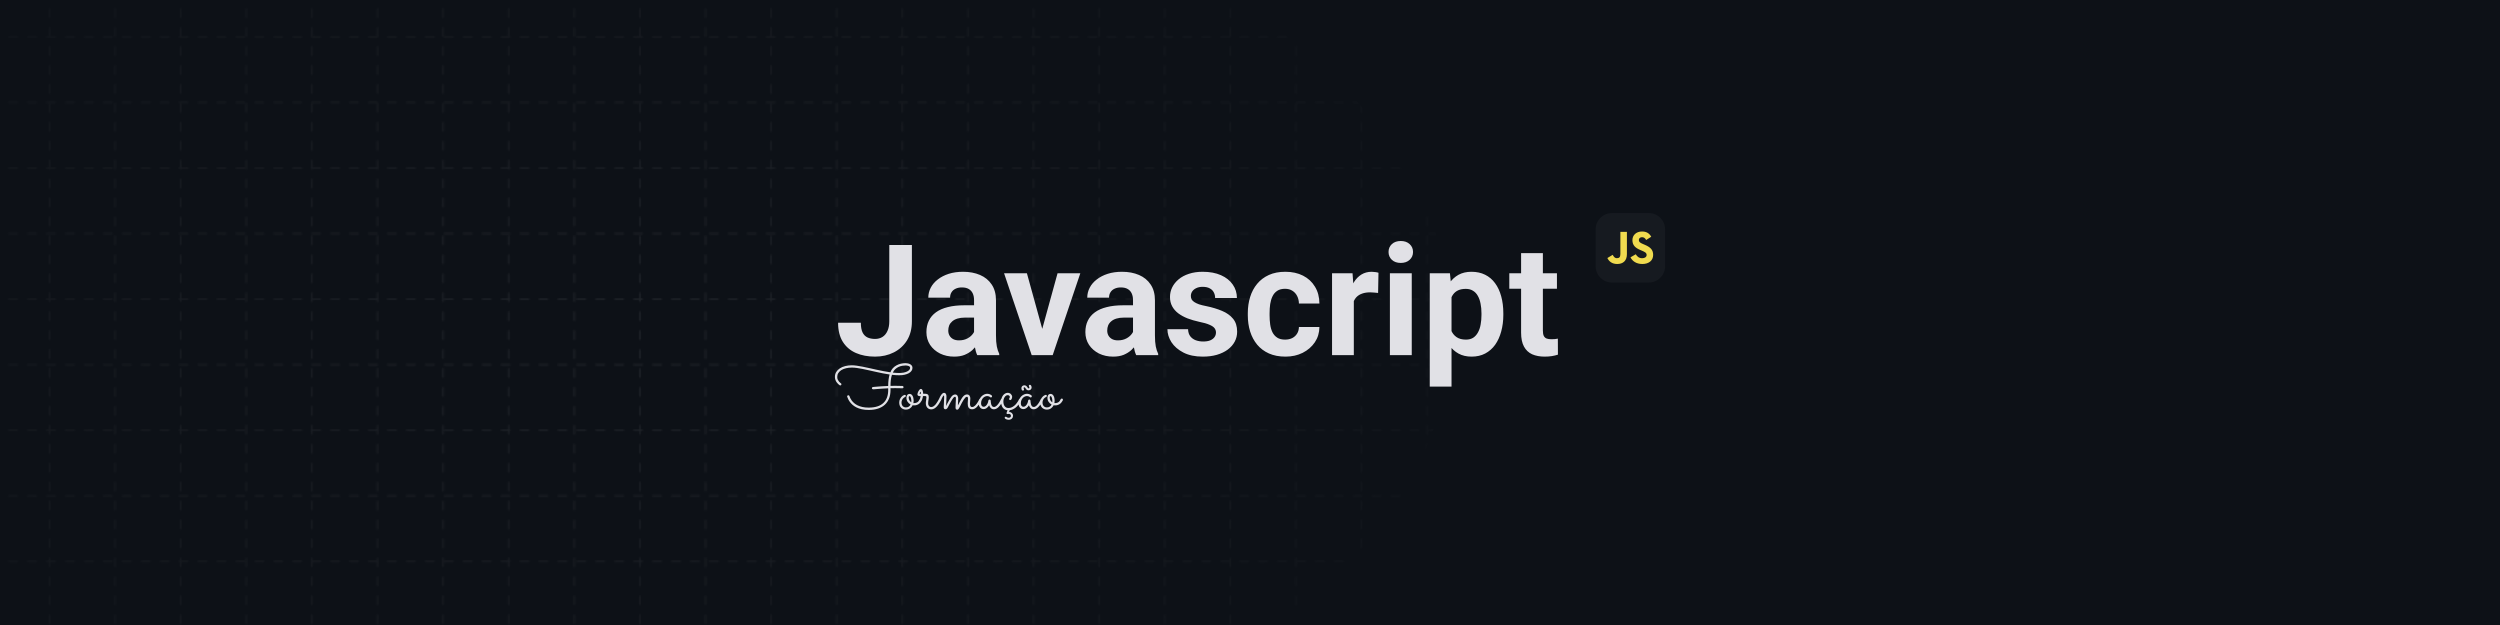 <svg width="1584" height="396" viewBox="0 0 1584 396" fill="none" xmlns="http://www.w3.org/2000/svg">
<g clip-path="url(#clip0_1914_438)">
<path d="M1584 0H0V396H1584V0Z" fill="#0D1117"/>
<mask id="mask0_1914_438" style="mask-type:alpha" maskUnits="userSpaceOnUse" x="-163" y="-130" width="1208" height="682">
<g opacity="0.1" clip-path="url(#clip1_1914_438)">
<path d="M1028.88 551.353V-129.911" stroke="#727272" stroke-dasharray="6 6"/>
<path d="M987.322 551.353V-129.911" stroke="#727272" stroke-dasharray="6 6"/>
<path d="M945.762 551.353V-129.911" stroke="#727272" stroke-dasharray="6 6"/>
<path d="M904.203 551.353V-129.911" stroke="#727272" stroke-dasharray="6 6"/>
<path d="M862.644 551.353V-129.911" stroke="#727272" stroke-dasharray="6 6"/>
<path d="M821.075 551.353V-129.911" stroke="#727272" stroke-dasharray="6 6"/>
<path d="M779.516 551.353V-129.911" stroke="#727272" stroke-dasharray="6 6"/>
<path d="M737.956 551.353V-129.911" stroke="#727272" stroke-dasharray="6 6"/>
<path d="M696.396 551.353V-129.911" stroke="#727272" stroke-dasharray="6 6"/>
<path d="M654.833 551.353V-129.911" stroke="#727272" stroke-dasharray="6 6"/>
<path d="M613.273 551.353V-129.911" stroke="#727272" stroke-dasharray="6 6"/>
<path d="M571.713 551.353V-129.911" stroke="#727272" stroke-dasharray="6 6"/>
<path d="M530.149 551.353V-129.911" stroke="#727272" stroke-dasharray="6 6"/>
<path d="M488.583 551.353V-129.911" stroke="#727272" stroke-dasharray="6 6"/>
<path d="M447.003 551.363V-129.901" stroke="#727272" stroke-dasharray="6 6"/>
<path d="M405.442 551.363V-129.901" stroke="#727272" stroke-dasharray="6 6"/>
<path d="M363.879 551.363V-129.901" stroke="#727272" stroke-dasharray="6 6"/>
<path d="M322.319 551.363V-129.901" stroke="#727272" stroke-dasharray="6 6"/>
<path d="M280.758 551.363V-129.901" stroke="#727272" stroke-dasharray="6 6"/>
<path d="M239.195 551.363V-129.901" stroke="#727272" stroke-dasharray="6 6"/>
<path d="M197.635 551.363V-129.901" stroke="#727272" stroke-dasharray="6 6"/>
<path d="M156.069 551.363L156.07 -129.901" stroke="#727272" stroke-dasharray="6 6"/>
<path d="M114.512 551.363V-129.901" stroke="#727272" stroke-dasharray="6 6"/>
<path d="M72.955 551.363V-129.901" stroke="#727272" stroke-dasharray="6 6"/>
<path d="M31.386 551.363L31.387 -129.901" stroke="#727272" stroke-dasharray="6 6"/>
<path d="M-162.675 355.678H1141.52" stroke="#727272" stroke-dasharray="6 6"/>
<path d="M-162.675 314.138H1141.52" stroke="#727272" stroke-dasharray="6 6"/>
<path d="M-162.675 272.595L1141.52 272.596" stroke="#727272" stroke-dasharray="6 6"/>
<path d="M-162.675 231.055H1141.52" stroke="#727272" stroke-dasharray="6 6"/>
<path d="M-162.675 189.516H1141.52" stroke="#727272" stroke-dasharray="6 6"/>
<path d="M-162.675 147.975L1141.52 147.976" stroke="#727272" stroke-dasharray="6 6"/>
<path d="M-162.675 106.434H1141.52" stroke="#727272" stroke-dasharray="6 6"/>
<path d="M-162.675 64.895H1141.52" stroke="#727272" stroke-dasharray="6 6"/>
<path d="M-162.675 23.354L1141.52 23.354" stroke="#727272" stroke-dasharray="6 6"/>
</g>
</mask>
<g mask="url(#mask0_1914_438)">
<ellipse cx="398.379" cy="207.923" rx="521.194" ry="308.698" fill="url(#paint0_radial_1914_438)"/>
</g>
<path d="M563.45 203.583V155.238H577.776V203.583C577.776 208.246 576.754 212.255 574.71 215.609C572.665 218.931 569.87 221.486 566.325 223.275C562.811 225.064 558.85 225.958 554.442 225.958C549.874 225.958 545.834 225.192 542.32 223.658C538.806 222.125 536.043 219.777 534.031 216.615C532.019 213.421 531.012 209.38 531.012 204.493H545.434C545.434 207.048 545.786 209.077 546.488 210.578C547.223 212.079 548.261 213.149 549.603 213.788C550.944 214.427 552.558 214.746 554.442 214.746C556.263 214.746 557.844 214.315 559.186 213.453C560.527 212.59 561.565 211.329 562.3 209.668C563.067 208.007 563.45 205.978 563.45 203.583ZM617.161 213.309V190.215C617.161 188.554 616.889 187.132 616.346 185.95C615.803 184.737 614.957 183.794 613.807 183.124C612.689 182.453 611.236 182.117 609.447 182.117C607.914 182.117 606.588 182.389 605.47 182.932C604.352 183.443 603.49 184.194 602.883 185.184C602.276 186.142 601.972 187.276 601.972 188.586H588.173C588.173 186.382 588.684 184.289 589.707 182.309C590.729 180.329 592.214 178.588 594.162 177.086C596.111 175.553 598.427 174.355 601.11 173.493C603.825 172.63 606.86 172.199 610.214 172.199C614.238 172.199 617.816 172.87 620.946 174.212C624.077 175.553 626.536 177.566 628.325 180.249C630.146 182.932 631.056 186.286 631.056 190.311V212.495C631.056 215.337 631.232 217.669 631.583 219.49C631.934 221.279 632.445 222.844 633.116 224.185V225H619.173C618.503 223.595 617.991 221.838 617.64 219.73C617.321 217.589 617.161 215.449 617.161 213.309ZM618.982 193.425L619.078 201.235H611.363C609.543 201.235 607.962 201.442 606.62 201.858C605.278 202.273 604.176 202.864 603.314 203.631C602.452 204.365 601.813 205.228 601.397 206.218C601.014 207.208 600.822 208.294 600.822 209.476C600.822 210.658 601.094 211.728 601.637 212.686C602.18 213.613 602.963 214.347 603.985 214.89C605.007 215.401 606.205 215.657 607.578 215.657C609.655 215.657 611.459 215.242 612.993 214.411C614.526 213.581 615.708 212.558 616.538 211.345C617.401 210.131 617.848 208.981 617.88 207.895L621.521 213.74C621.01 215.05 620.307 216.407 619.413 217.813C618.55 219.218 617.448 220.544 616.107 221.79C614.765 223.004 613.152 224.01 611.268 224.808C609.383 225.575 607.147 225.958 604.56 225.958C601.27 225.958 598.283 225.303 595.6 223.994C592.949 222.652 590.84 220.816 589.275 218.484C587.742 216.12 586.975 213.437 586.975 210.434C586.975 207.719 587.487 205.308 588.509 203.199C589.531 201.091 591.032 199.318 593.013 197.881C595.025 196.412 597.532 195.31 600.535 194.575C603.538 193.808 607.019 193.425 610.98 193.425H618.982ZM658.558 214.938L670.058 173.158H684.48L666.991 225H658.271L658.558 214.938ZM650.653 173.158L662.2 214.986L662.439 225H653.671L636.183 173.158H650.653ZM717.875 213.309V190.215C717.875 188.554 717.604 187.132 717.061 185.95C716.518 184.737 715.671 183.794 714.521 183.124C713.403 182.453 711.95 182.117 710.161 182.117C708.628 182.117 707.302 182.389 706.184 182.932C705.066 183.443 704.204 184.194 703.597 185.184C702.99 186.142 702.687 187.276 702.687 188.586H688.888C688.888 186.382 689.399 184.289 690.421 182.309C691.443 180.329 692.928 178.588 694.877 177.086C696.825 175.553 699.141 174.355 701.824 173.493C704.539 172.63 707.574 172.199 710.928 172.199C714.953 172.199 718.53 172.87 721.661 174.212C724.791 175.553 727.25 177.566 729.039 180.249C730.86 182.932 731.77 186.286 731.77 190.311V212.495C731.77 215.337 731.946 217.669 732.297 219.49C732.649 221.279 733.16 222.844 733.831 224.185V225H719.888C719.217 223.595 718.706 221.838 718.354 219.73C718.035 217.589 717.875 215.449 717.875 213.309ZM719.696 193.425L719.792 201.235H712.078C710.257 201.235 708.676 201.442 707.334 201.858C705.993 202.273 704.891 202.864 704.028 203.631C703.166 204.365 702.527 205.228 702.112 206.218C701.728 207.208 701.537 208.294 701.537 209.476C701.537 210.658 701.808 211.728 702.351 212.686C702.894 213.613 703.677 214.347 704.699 214.89C705.721 215.401 706.919 215.657 708.293 215.657C710.369 215.657 712.174 215.242 713.707 214.411C715.24 213.581 716.422 212.558 717.252 211.345C718.115 210.131 718.562 208.981 718.594 207.895L722.235 213.74C721.724 215.05 721.022 216.407 720.127 217.813C719.265 219.218 718.163 220.544 716.821 221.79C715.48 223.004 713.867 224.01 711.982 224.808C710.097 225.575 707.861 225.958 705.274 225.958C701.984 225.958 698.997 225.303 696.314 223.994C693.663 222.652 691.555 220.816 689.99 218.484C688.456 216.12 687.69 213.437 687.69 210.434C687.69 207.719 688.201 205.308 689.223 203.199C690.245 201.091 691.746 199.318 693.727 197.881C695.739 196.412 698.247 195.31 701.249 194.575C704.252 193.808 707.734 193.425 711.694 193.425H719.696ZM770.437 210.674C770.437 209.684 770.149 208.789 769.574 207.991C768.999 207.192 767.929 206.457 766.364 205.787C764.831 205.084 762.611 204.445 759.704 203.87C757.085 203.295 754.641 202.576 752.373 201.714C750.137 200.82 748.189 199.75 746.528 198.504C744.899 197.258 743.621 195.789 742.695 194.096C741.768 192.371 741.305 190.406 741.305 188.202C741.305 186.03 741.768 183.986 742.695 182.069C743.653 180.153 745.01 178.46 746.767 176.991C748.556 175.489 750.728 174.323 753.283 173.493C755.871 172.63 758.778 172.199 762.004 172.199C766.508 172.199 770.373 172.918 773.599 174.355C776.857 175.793 779.348 177.773 781.073 180.297C782.83 182.788 783.709 185.631 783.709 188.825H769.909C769.909 187.484 769.622 186.286 769.047 185.232C768.504 184.146 767.642 183.299 766.46 182.692C765.31 182.053 763.808 181.734 761.956 181.734C760.423 181.734 759.097 182.006 757.979 182.549C756.861 183.06 755.999 183.762 755.392 184.657C754.817 185.519 754.529 186.477 754.529 187.532C754.529 188.33 754.689 189.049 755.008 189.688C755.36 190.295 755.919 190.854 756.685 191.365C757.452 191.876 758.442 192.355 759.656 192.802C760.902 193.217 762.435 193.601 764.256 193.952C767.993 194.719 771.331 195.725 774.27 196.971C777.208 198.184 779.54 199.845 781.265 201.954C782.99 204.03 783.852 206.761 783.852 210.147C783.852 212.447 783.341 214.555 782.319 216.471C781.297 218.388 779.828 220.065 777.911 221.502C775.995 222.908 773.695 224.01 771.012 224.808C768.36 225.575 765.374 225.958 762.052 225.958C757.228 225.958 753.14 225.096 749.786 223.371C746.464 221.646 743.94 219.458 742.215 216.807C740.522 214.124 739.676 211.377 739.676 208.566H752.756C752.82 210.45 753.299 211.968 754.194 213.117C755.12 214.267 756.286 215.098 757.692 215.609C759.129 216.12 760.678 216.376 762.339 216.376C764.128 216.376 765.613 216.136 766.795 215.657C767.977 215.146 768.871 214.475 769.478 213.644C770.117 212.782 770.437 211.792 770.437 210.674ZM814.23 215.178C815.923 215.178 817.424 214.858 818.733 214.219C820.043 213.549 821.065 212.622 821.8 211.44C822.567 210.227 822.966 208.805 822.998 207.176H835.982C835.95 210.818 834.976 214.06 833.06 216.903C831.143 219.714 828.572 221.934 825.346 223.563C822.119 225.16 818.51 225.958 814.517 225.958C810.492 225.958 806.979 225.287 803.976 223.946C801.005 222.604 798.53 220.752 796.549 218.388C794.569 215.992 793.084 213.213 792.093 210.051C791.103 206.857 790.608 203.439 790.608 199.797V198.408C790.608 194.735 791.103 191.317 792.093 188.154C793.084 184.96 794.569 182.181 796.549 179.817C798.53 177.422 801.005 175.553 803.976 174.212C806.947 172.87 810.428 172.199 814.421 172.199C818.67 172.199 822.391 173.014 825.585 174.643C828.811 176.272 831.335 178.604 833.155 181.638C835.008 184.641 835.95 188.202 835.982 192.323H822.998C822.966 190.598 822.598 189.033 821.896 187.627C821.225 186.222 820.235 185.104 818.925 184.273C817.647 183.411 816.066 182.98 814.182 182.98C812.169 182.98 810.524 183.411 809.247 184.273C807.969 185.104 806.979 186.254 806.276 187.723C805.573 189.161 805.078 190.806 804.791 192.658C804.535 194.479 804.407 196.396 804.407 198.408V199.797C804.407 201.81 804.535 203.742 804.791 205.595C805.046 207.448 805.525 209.093 806.228 210.53C806.963 211.968 807.969 213.101 809.247 213.932C810.524 214.762 812.185 215.178 814.23 215.178ZM857.783 184.465V225H843.984V173.158H856.968L857.783 184.465ZM873.403 172.822L873.163 185.615C872.492 185.519 871.678 185.439 870.72 185.375C869.793 185.28 868.947 185.232 868.18 185.232C866.232 185.232 864.539 185.487 863.101 185.998C861.696 186.477 860.514 187.196 859.556 188.154C858.629 189.113 857.927 190.279 857.448 191.652C857 193.026 856.745 194.591 856.681 196.348L853.902 195.485C853.902 192.131 854.237 189.049 854.908 186.238C855.579 183.395 856.553 180.92 857.831 178.811C859.141 176.703 860.738 175.074 862.622 173.924C864.507 172.774 866.663 172.199 869.091 172.199C869.857 172.199 870.64 172.263 871.438 172.391C872.237 172.487 872.892 172.63 873.403 172.822ZM894.485 173.158V225H880.638V173.158H894.485ZM879.775 159.646C879.775 157.634 880.478 155.973 881.884 154.663C883.289 153.353 885.174 152.698 887.537 152.698C889.869 152.698 891.738 153.353 893.143 154.663C894.581 155.973 895.299 157.634 895.299 159.646C895.299 161.658 894.581 163.319 893.143 164.629C891.738 165.939 889.869 166.593 887.537 166.593C885.174 166.593 883.289 165.939 881.884 164.629C880.478 163.319 879.775 161.658 879.775 159.646ZM919.687 183.124V244.932H905.888V173.158H918.681L919.687 183.124ZM952.508 198.504V199.51C952.508 203.279 952.061 206.777 951.167 210.003C950.304 213.229 949.026 216.04 947.333 218.436C945.641 220.8 943.532 222.652 941.009 223.994C938.517 225.303 935.643 225.958 932.384 225.958C929.222 225.958 926.475 225.319 924.143 224.042C921.812 222.764 919.847 220.975 918.25 218.675C916.685 216.344 915.423 213.644 914.465 210.578C913.506 207.512 912.772 204.221 912.261 200.708V198.073C912.772 194.303 913.506 190.854 914.465 187.723C915.423 184.561 916.685 181.83 918.25 179.53C919.847 177.198 921.796 175.393 924.095 174.116C926.427 172.838 929.158 172.199 932.289 172.199C935.579 172.199 938.469 172.822 940.961 174.068C943.484 175.314 945.593 177.102 947.286 179.434C949.01 181.766 950.304 184.545 951.167 187.771C952.061 190.997 952.508 194.575 952.508 198.504ZM938.661 199.51V198.504C938.661 196.3 938.469 194.271 938.086 192.419C937.735 190.534 937.16 188.889 936.361 187.484C935.595 186.078 934.572 184.992 933.295 184.226C932.049 183.427 930.532 183.028 928.743 183.028C926.858 183.028 925.245 183.331 923.904 183.938C922.594 184.545 921.524 185.423 920.694 186.573C919.863 187.723 919.24 189.097 918.825 190.694C918.41 192.291 918.154 194.096 918.058 196.108V202.768C918.218 205.132 918.665 207.256 919.4 209.141C920.135 210.993 921.268 212.463 922.802 213.549C924.335 214.635 926.347 215.178 928.839 215.178C930.66 215.178 932.193 214.778 933.439 213.98C934.684 213.149 935.69 212.015 936.457 210.578C937.256 209.141 937.815 207.48 938.134 205.595C938.485 203.71 938.661 201.682 938.661 199.51ZM986.479 173.158V182.932H956.293V173.158H986.479ZM963.768 160.365H977.567V209.38C977.567 210.881 977.759 212.031 978.142 212.83C978.557 213.629 979.164 214.188 979.963 214.507C980.761 214.794 981.767 214.938 982.981 214.938C983.844 214.938 984.61 214.906 985.281 214.842C985.984 214.746 986.575 214.651 987.054 214.555L987.102 224.713C985.92 225.096 984.642 225.399 983.269 225.623C981.895 225.846 980.378 225.958 978.717 225.958C975.682 225.958 973.031 225.463 970.763 224.473C968.527 223.451 966.802 221.822 965.589 219.586C964.375 217.35 963.768 214.411 963.768 210.77V160.365Z" fill="#E1E1E6"/>
<g clip-path="url(#clip2_1914_438)">
<path d="M1044.69 135H1021.31C1015.62 135 1011 139.617 1011 145.312V168.688C1011 174.383 1015.62 179 1021.31 179H1044.69C1050.38 179 1055 174.383 1055 168.688V145.312C1055 139.617 1050.38 135 1044.69 135Z" fill="#161A20"/>
<path d="M1018.43 163.488L1021.8 161.451C1022.45 162.602 1023.04 163.577 1024.46 163.577C1025.82 163.577 1026.67 163.045 1026.67 160.978V146.919H1030.81V161.037C1030.81 165.319 1028.3 167.269 1024.64 167.269C1021.33 167.269 1019.41 165.556 1018.43 163.488M1033.06 163.045L1036.42 161.096C1037.31 162.543 1038.46 163.607 1040.5 163.607C1042.21 163.607 1043.3 162.75 1043.3 161.569C1043.3 160.151 1042.18 159.649 1040.29 158.822L1039.26 158.379C1036.28 157.109 1034.3 155.514 1034.3 152.147C1034.3 149.046 1036.66 146.683 1040.35 146.683C1042.98 146.683 1044.87 147.598 1046.23 149.991L1043.01 152.058C1042.3 150.788 1041.53 150.286 1040.35 150.286C1039.14 150.286 1038.37 151.054 1038.37 152.058C1038.37 153.299 1039.14 153.801 1040.91 154.569L1041.95 155.012C1045.46 156.518 1047.44 158.054 1047.44 161.509C1047.44 165.231 1044.52 167.269 1040.59 167.269C1036.75 167.269 1034.27 165.438 1033.06 163.045Z" fill="#F0DB4F"/>
</g>
<path d="M573.746 230.094C574.189 230.094 574.664 230.146 575.172 230.25C575.693 230.341 576.174 230.504 576.617 230.738C577.06 230.96 577.424 231.266 577.711 231.656C577.997 232.034 578.141 232.509 578.141 233.082C578.141 233.785 577.932 234.423 577.516 234.996C577.112 235.569 576.539 236.064 575.797 236.48C575.055 236.884 574.163 237.203 573.121 237.438C572.092 237.659 570.953 237.77 569.703 237.77C568.297 237.77 566.773 237.672 565.133 237.477C564.833 238.414 564.605 239.462 564.449 240.621C564.306 241.78 564.228 243.069 564.215 244.488C564.71 244.475 565.211 244.469 565.719 244.469C566.24 244.456 566.773 244.449 567.32 244.449C568.049 244.449 568.785 244.462 569.527 244.488C570.27 244.501 571.018 244.521 571.773 244.547C571.995 244.56 572.164 244.645 572.281 244.801C572.411 244.944 572.477 245.113 572.477 245.309C572.477 245.517 572.405 245.686 572.262 245.816C572.118 245.947 571.949 246.012 571.754 246.012C571.012 246.012 570.27 245.999 569.527 245.973C568.798 245.947 568.076 245.934 567.359 245.934C566.812 245.934 566.279 245.94 565.758 245.953C565.237 245.953 564.723 245.96 564.215 245.973C564.215 246.155 564.215 246.331 564.215 246.5C564.228 246.669 564.234 246.845 564.234 247.027C564.234 249.059 563.928 250.868 563.316 252.457C562.704 254.033 561.806 255.361 560.621 256.441C559.449 257.522 558.004 258.342 556.285 258.902C554.566 259.462 552.594 259.742 550.367 259.742C548.727 259.742 547.268 259.592 545.992 259.293C544.729 259.007 543.616 258.622 542.652 258.141C541.702 257.659 540.882 257.118 540.191 256.52C539.514 255.908 538.948 255.296 538.492 254.684C538.036 254.059 537.672 253.46 537.398 252.887C537.125 252.301 536.923 251.799 536.793 251.383C536.78 251.344 536.767 251.311 536.754 251.285C536.754 251.246 536.754 251.207 536.754 251.168C536.754 250.973 536.826 250.803 536.969 250.66C537.112 250.504 537.294 250.426 537.516 250.426C537.672 250.426 537.809 250.471 537.926 250.562C538.056 250.654 538.147 250.777 538.199 250.934C538.316 251.298 538.492 251.734 538.727 252.242C538.961 252.75 539.28 253.277 539.684 253.824C540.1 254.358 540.608 254.892 541.207 255.426C541.819 255.96 542.555 256.435 543.414 256.852C544.286 257.268 545.289 257.607 546.422 257.867C547.568 258.128 548.883 258.258 550.367 258.258C554.456 258.258 557.542 257.307 559.625 255.406C561.721 253.505 562.77 250.699 562.77 246.988C562.77 246.832 562.763 246.676 562.75 246.52C562.75 246.35 562.75 246.188 562.75 246.031C561.435 246.083 560.224 246.148 559.117 246.227C558.01 246.292 557.04 246.363 556.207 246.441C555.387 246.507 554.723 246.565 554.215 246.617C553.707 246.656 553.395 246.676 553.277 246.676C553.056 246.676 552.861 246.617 552.691 246.5C552.522 246.37 552.438 246.181 552.438 245.934C552.438 245.751 552.503 245.595 552.633 245.465C552.763 245.322 552.919 245.237 553.102 245.211C553.115 245.211 553.362 245.185 553.844 245.133C554.339 245.081 555.016 245.022 555.875 244.957C556.734 244.879 557.75 244.807 558.922 244.742C560.094 244.664 561.37 244.599 562.75 244.547C562.776 241.669 563.076 239.247 563.648 237.281C562.229 237.073 560.784 236.826 559.312 236.539C557.841 236.24 556.376 235.927 554.918 235.602C553.46 235.276 552.021 234.957 550.602 234.645C549.195 234.319 547.841 234.026 546.539 233.766C545.237 233.505 544.013 233.297 542.867 233.141C541.721 232.984 540.68 232.906 539.742 232.906C538.427 232.906 537.203 233.043 536.07 233.316C534.938 233.577 533.954 233.961 533.121 234.469C532.301 234.977 531.65 235.602 531.168 236.344C530.699 237.073 530.465 237.906 530.465 238.844C530.465 239.456 530.576 240.009 530.797 240.504C531.031 240.986 531.292 241.402 531.578 241.754C531.865 242.092 532.132 242.359 532.379 242.555C532.626 242.737 532.763 242.835 532.789 242.848C532.906 242.913 532.991 243.004 533.043 243.121C533.095 243.238 533.121 243.355 533.121 243.473C533.121 243.694 533.043 243.876 532.887 244.02C532.743 244.15 532.581 244.215 532.398 244.215C532.255 244.215 532.118 244.169 531.988 244.078C531.676 243.87 531.344 243.596 530.992 243.258C530.641 242.919 530.315 242.535 530.016 242.105C529.729 241.663 529.488 241.168 529.293 240.621C529.098 240.074 529 239.482 529 238.844C529 237.672 529.273 236.63 529.82 235.719C530.38 234.807 531.142 234.033 532.105 233.395C533.069 232.757 534.202 232.275 535.504 231.949C536.819 231.611 538.238 231.441 539.762 231.441C540.66 231.441 541.682 231.526 542.828 231.695C543.974 231.852 545.204 232.06 546.52 232.32C547.848 232.581 549.234 232.874 550.68 233.199C552.138 233.525 553.622 233.857 555.133 234.195C556.643 234.521 558.16 234.833 559.684 235.133C561.207 235.432 562.698 235.686 564.156 235.895C564.521 234.879 565.042 234.007 565.719 233.277C566.409 232.535 567.19 231.93 568.062 231.461C568.935 230.992 569.859 230.647 570.836 230.426C571.826 230.204 572.796 230.094 573.746 230.094ZM576.656 233.043C576.656 232.73 576.552 232.483 576.344 232.301C576.148 232.105 575.901 231.956 575.602 231.852C575.302 231.734 574.983 231.656 574.645 231.617C574.319 231.578 574.02 231.559 573.746 231.559C573.121 231.559 572.424 231.624 571.656 231.754C570.901 231.884 570.146 232.118 569.391 232.457C568.648 232.796 567.945 233.258 567.281 233.844C566.63 234.43 566.096 235.178 565.68 236.09C567.125 236.246 568.46 236.324 569.684 236.324C570.686 236.324 571.611 236.246 572.457 236.09C573.316 235.921 574.052 235.693 574.664 235.406C575.289 235.12 575.777 234.775 576.129 234.371C576.48 233.967 576.656 233.525 576.656 233.043ZM579.098 256.852C578.772 256.852 578.486 256.826 578.238 256.773C578.043 257.164 577.809 257.529 577.535 257.867C577.262 258.193 576.943 258.479 576.578 258.727C576.227 258.974 575.829 259.169 575.387 259.312C574.944 259.456 574.462 259.527 573.941 259.527C573.329 259.527 572.77 259.417 572.262 259.195C571.754 258.987 571.311 258.694 570.934 258.316C570.556 257.926 570.263 257.464 570.055 256.93C569.846 256.383 569.742 255.784 569.742 255.133C569.742 254.299 569.892 253.577 570.191 252.965C570.491 252.34 570.836 251.826 571.227 251.422C571.617 251.005 572.008 250.699 572.398 250.504C572.789 250.296 573.082 250.191 573.277 250.191C573.499 250.191 573.661 250.25 573.766 250.367C573.883 250.484 573.941 250.641 573.941 250.836C573.941 251.057 573.87 251.227 573.727 251.344C573.596 251.448 573.427 251.552 573.219 251.656C573.01 251.76 572.789 251.91 572.555 252.105C572.32 252.288 572.099 252.522 571.891 252.809C571.695 253.095 571.533 253.434 571.402 253.824C571.272 254.215 571.207 254.651 571.207 255.133C571.207 255.562 571.272 255.966 571.402 256.344C571.533 256.708 571.721 257.027 571.969 257.301C572.216 257.561 572.509 257.77 572.848 257.926C573.186 258.069 573.564 258.141 573.98 258.141C574.723 258.141 575.335 257.971 575.816 257.633C576.311 257.281 576.689 256.839 576.949 256.305C576.181 255.901 575.549 255.328 575.055 254.586C574.56 253.844 574.312 253.01 574.312 252.086C574.312 251.344 574.488 250.738 574.84 250.27C575.204 249.801 575.68 249.566 576.266 249.566C576.617 249.566 576.949 249.651 577.262 249.82C577.574 249.99 577.848 250.257 578.082 250.621C578.329 250.986 578.525 251.454 578.668 252.027C578.811 252.6 578.883 253.284 578.883 254.078C578.883 254.495 578.831 254.931 578.727 255.387C578.805 255.4 578.883 255.406 578.961 255.406C579.039 255.406 579.124 255.406 579.215 255.406C579.658 255.406 580.055 255.354 580.406 255.25C580.758 255.146 581.077 254.99 581.363 254.781C581.65 254.573 581.904 254.306 582.125 253.98C582.359 253.655 582.581 253.277 582.789 252.848C582.828 252.77 582.913 252.698 583.043 252.633C583.173 252.555 583.303 252.516 583.434 252.516C583.603 252.516 583.759 252.587 583.902 252.73C584.059 252.861 584.137 253.036 584.137 253.258C584.137 253.362 584.111 253.479 584.059 253.609C584.007 253.727 583.954 253.837 583.902 253.941C583.681 254.332 583.421 254.71 583.121 255.074C582.835 255.426 582.49 255.738 582.086 256.012C581.695 256.272 581.253 256.48 580.758 256.637C580.263 256.793 579.71 256.865 579.098 256.852ZM575.758 251.93C575.758 252.177 575.79 252.438 575.855 252.711C575.921 252.984 576.018 253.258 576.148 253.531C576.292 253.792 576.461 254.046 576.656 254.293C576.865 254.527 577.105 254.729 577.379 254.898C577.418 254.625 577.438 254.358 577.438 254.098C577.438 253.746 577.411 253.388 577.359 253.023C577.307 252.659 577.229 252.327 577.125 252.027C577.034 251.715 576.917 251.467 576.773 251.285C576.63 251.09 576.461 250.992 576.266 250.992C576.188 250.992 576.083 251.051 575.953 251.168C575.823 251.285 575.758 251.539 575.758 251.93ZM584.801 250.973C584.749 251.324 584.684 251.656 584.605 251.969C584.527 252.268 584.449 252.535 584.371 252.77C584.306 252.991 584.247 253.173 584.195 253.316C584.143 253.46 584.111 253.538 584.098 253.551C583.967 253.85 583.74 254 583.414 254C583.232 254 583.062 253.935 582.906 253.805C582.75 253.661 582.672 253.486 582.672 253.277C582.672 253.199 582.685 253.141 582.711 253.102C582.737 253.062 582.776 252.984 582.828 252.867C582.88 252.75 582.945 252.555 583.023 252.281C583.102 252.008 583.199 251.585 583.316 251.012C583.095 251.012 582.867 251.005 582.633 250.992C582.398 250.979 582.184 250.934 581.988 250.855C581.78 250.777 581.611 250.654 581.48 250.484C581.35 250.315 581.285 250.081 581.285 249.781C581.285 249.56 581.35 249.26 581.48 248.883C581.598 248.505 581.76 248.134 581.969 247.77C582.177 247.405 582.411 247.092 582.672 246.832C582.932 246.559 583.193 246.422 583.453 246.422C583.753 246.422 583.993 246.533 584.176 246.754C584.371 246.975 584.521 247.249 584.625 247.574C584.729 247.887 584.801 248.219 584.84 248.57C584.892 248.922 584.918 249.228 584.918 249.488C585.139 249.488 585.354 249.488 585.562 249.488C585.784 249.475 585.992 249.469 586.188 249.469C586.93 249.469 587.496 249.632 587.887 249.957C588.277 250.283 588.473 250.816 588.473 251.559C588.473 251.858 588.453 252.171 588.414 252.496C588.375 252.822 588.329 253.16 588.277 253.512C588.225 253.85 588.18 254.189 588.141 254.527C588.102 254.866 588.082 255.198 588.082 255.523C588.082 255.992 588.147 256.383 588.277 256.695C588.408 256.995 588.57 257.236 588.766 257.418C588.961 257.6 589.169 257.73 589.391 257.809C589.612 257.874 589.814 257.906 589.996 257.906C590.556 257.906 591.083 257.724 591.578 257.359C592.073 256.995 592.529 256.559 592.945 256.051C593.362 255.53 593.733 254.983 594.059 254.41C594.397 253.837 594.677 253.336 594.898 252.906C594.964 252.789 595.055 252.698 595.172 252.633C595.289 252.568 595.413 252.535 595.543 252.535C595.777 252.535 595.96 252.613 596.09 252.77C596.22 252.913 596.285 253.076 596.285 253.258C596.285 253.388 596.259 253.505 596.207 253.609C595.908 254.143 595.556 254.749 595.152 255.426C594.762 256.09 594.312 256.715 593.805 257.301C593.297 257.887 592.724 258.382 592.086 258.785C591.461 259.189 590.771 259.391 590.016 259.391C589.547 259.391 589.104 259.299 588.688 259.117C588.271 258.948 587.906 258.701 587.594 258.375C587.294 258.036 587.053 257.626 586.871 257.145C586.689 256.65 586.598 256.096 586.598 255.484C586.598 254.833 586.663 254.189 586.793 253.551C586.923 252.9 586.988 252.281 586.988 251.695C586.988 251.448 586.93 251.266 586.812 251.148C586.708 251.018 586.467 250.953 586.09 250.953C585.908 250.953 585.706 250.953 585.484 250.953C585.276 250.953 585.048 250.96 584.801 250.973ZM583.492 249.527C583.492 249.436 583.486 249.319 583.473 249.176C583.473 249.02 583.46 248.87 583.434 248.727C583.421 248.583 583.395 248.46 583.355 248.355C583.329 248.251 583.297 248.199 583.258 248.199C583.219 248.199 583.167 248.251 583.102 248.355C583.049 248.447 582.991 248.564 582.926 248.707C582.861 248.837 582.802 248.98 582.75 249.137C582.698 249.293 582.659 249.423 582.633 249.527H583.492ZM599.41 257.262C599.605 256.871 599.853 256.389 600.152 255.816C600.465 255.23 600.784 254.645 601.109 254.059C601.448 253.473 601.773 252.919 602.086 252.398C602.411 251.878 602.685 251.48 602.906 251.207C603.284 250.751 603.674 250.426 604.078 250.23C604.482 250.035 604.853 249.938 605.191 249.938C605.53 249.938 605.816 250.009 606.051 250.152C606.298 250.296 606.5 250.491 606.656 250.738C606.812 250.973 606.93 251.253 607.008 251.578C607.086 251.891 607.125 252.229 607.125 252.594C607.125 252.802 607.112 253.076 607.086 253.414C607.073 253.753 607.053 254.117 607.027 254.508C607.014 254.898 606.995 255.302 606.969 255.719C606.956 256.135 606.943 256.526 606.93 256.891C607.125 256.5 607.346 256.07 607.594 255.602C607.841 255.12 608.089 254.645 608.336 254.176C608.596 253.707 608.844 253.271 609.078 252.867C609.312 252.451 609.527 252.112 609.723 251.852C610.283 251.083 610.803 250.569 611.285 250.309C611.78 250.048 612.216 249.918 612.594 249.918C613.036 249.918 613.401 250.003 613.688 250.172C613.974 250.328 614.195 250.536 614.352 250.797C614.521 251.044 614.638 251.324 614.703 251.637C614.768 251.949 614.801 252.249 614.801 252.535C614.801 252.978 614.768 253.44 614.703 253.922C614.638 254.404 614.605 254.977 614.605 255.641C614.605 255.914 614.618 256.188 614.645 256.461C614.671 256.734 614.723 256.975 614.801 257.184C614.892 257.392 615.029 257.561 615.211 257.691C615.393 257.822 615.641 257.887 615.953 257.887C616.292 257.887 616.624 257.802 616.949 257.633C617.275 257.451 617.587 257.216 617.887 256.93C618.186 256.643 618.466 256.318 618.727 255.953C619 255.589 619.247 255.224 619.469 254.859C619.69 254.495 619.885 254.15 620.055 253.824C620.224 253.486 620.361 253.199 620.465 252.965C620.53 252.822 620.621 252.711 620.738 252.633C620.855 252.555 620.986 252.516 621.129 252.516C621.35 252.516 621.526 252.6 621.656 252.77C621.799 252.926 621.871 253.095 621.871 253.277C621.871 253.368 621.852 253.46 621.812 253.551C621.76 253.655 621.656 253.876 621.5 254.215C621.344 254.54 621.135 254.918 620.875 255.348C620.615 255.764 620.309 256.207 619.957 256.676C619.618 257.145 619.241 257.581 618.824 257.984C618.408 258.375 617.958 258.701 617.477 258.961C616.995 259.208 616.487 259.332 615.953 259.332C615.38 259.332 614.911 259.228 614.547 259.02C614.195 258.824 613.909 258.557 613.688 258.219C613.479 257.88 613.336 257.49 613.258 257.047C613.18 256.604 613.141 256.142 613.141 255.66C613.141 255.022 613.173 254.436 613.238 253.902C613.303 253.355 613.336 252.932 613.336 252.633C613.336 252.307 613.303 252.06 613.238 251.891C613.186 251.721 613.115 251.604 613.023 251.539C612.945 251.461 612.867 251.422 612.789 251.422C612.711 251.409 612.652 251.402 612.613 251.402C612.301 251.402 611.969 251.578 611.617 251.93C611.279 252.268 610.927 252.724 610.562 253.297C610.198 253.87 609.82 254.521 609.43 255.25C609.052 255.979 608.668 256.721 608.277 257.477C608.056 257.893 607.867 258.238 607.711 258.512C607.568 258.785 607.424 259 607.281 259.156C607.151 259.312 607.021 259.423 606.891 259.488C606.76 259.553 606.617 259.586 606.461 259.586C606.122 259.586 605.862 259.469 605.68 259.234C605.51 259 605.426 258.694 605.426 258.316C605.426 258.121 605.432 257.861 605.445 257.535C605.458 257.21 605.471 256.852 605.484 256.461C605.497 256.07 605.517 255.667 605.543 255.25C605.569 254.833 605.589 254.436 605.602 254.059C605.615 253.668 605.628 253.323 605.641 253.023C605.654 252.724 605.66 252.496 605.66 252.34C605.66 252.001 605.602 251.76 605.484 251.617C605.367 251.461 605.23 251.383 605.074 251.383C604.931 251.383 604.768 251.435 604.586 251.539C604.417 251.643 604.215 251.845 603.98 252.145C603.798 252.379 603.564 252.724 603.277 253.18C603.004 253.622 602.711 254.117 602.398 254.664C602.086 255.211 601.773 255.771 601.461 256.344C601.161 256.917 600.901 257.431 600.68 257.887C600.406 258.434 600.133 258.805 599.859 259C599.586 259.208 599.319 259.312 599.059 259.312C598.681 259.312 598.401 259.202 598.219 258.98C598.036 258.746 597.945 258.44 597.945 258.062C597.945 258.023 597.952 257.789 597.965 257.359C597.991 256.93 598.017 256.409 598.043 255.797C598.069 255.172 598.095 254.508 598.121 253.805C598.16 253.102 598.193 252.444 598.219 251.832C598.232 251.507 598.219 251.207 598.18 250.934C598.141 250.66 598.089 250.497 598.023 250.445C597.919 250.471 597.711 250.712 597.398 251.168C597.099 251.624 596.715 252.418 596.246 253.551C596.181 253.694 596.083 253.805 595.953 253.883C595.823 253.961 595.686 254 595.543 254C595.322 254 595.146 253.928 595.016 253.785C594.885 253.629 594.82 253.453 594.82 253.258C594.82 253.167 594.84 253.069 594.879 252.965C595.465 251.572 596.025 250.549 596.559 249.898C597.092 249.234 597.613 248.902 598.121 248.902C598.421 248.902 598.668 248.974 598.863 249.117C599.072 249.247 599.234 249.423 599.352 249.645C599.469 249.853 599.553 250.094 599.605 250.367C599.658 250.641 599.684 250.908 599.684 251.168C599.684 252.327 599.651 253.388 599.586 254.352C599.534 255.315 599.475 256.285 599.41 257.262ZM635.582 253.551C635.53 253.655 635.419 253.876 635.25 254.215C635.094 254.54 634.885 254.918 634.625 255.348C634.378 255.777 634.085 256.227 633.746 256.695C633.408 257.164 633.03 257.594 632.613 257.984C632.197 258.375 631.747 258.701 631.266 258.961C630.784 259.208 630.276 259.332 629.742 259.332C628.987 259.332 628.349 259.091 627.828 258.609C627.32 258.128 626.949 257.522 626.715 256.793C626.272 257.535 625.745 258.128 625.133 258.57C624.521 259 623.909 259.215 623.297 259.215C622.815 259.215 622.379 259.13 621.988 258.961C621.598 258.779 621.266 258.531 620.992 258.219C620.719 257.893 620.504 257.516 620.348 257.086C620.204 256.656 620.133 256.188 620.133 255.68C620.133 254.664 620.302 253.772 620.641 253.004C620.992 252.223 621.435 251.572 621.969 251.051C622.503 250.53 623.089 250.139 623.727 249.879C624.378 249.618 625.003 249.488 625.602 249.488C626.005 249.488 626.376 249.547 626.715 249.664C627.053 249.768 627.34 249.885 627.574 250.016C627.822 250.146 628.01 250.27 628.141 250.387C628.271 250.491 628.342 250.549 628.355 250.562C628.499 250.732 628.57 250.908 628.57 251.09C628.57 251.285 628.499 251.461 628.355 251.617C628.212 251.76 628.043 251.832 627.848 251.832C627.639 251.832 627.464 251.76 627.32 251.617C627.294 251.591 627.236 251.546 627.145 251.48C627.053 251.402 626.93 251.324 626.773 251.246C626.617 251.168 626.428 251.103 626.207 251.051C625.999 250.986 625.758 250.953 625.484 250.953C625.081 250.953 624.651 251.044 624.195 251.227C623.74 251.409 623.323 251.695 622.945 252.086C622.568 252.464 622.249 252.945 621.988 253.531C621.741 254.104 621.617 254.788 621.617 255.582C621.617 255.829 621.643 256.083 621.695 256.344C621.747 256.591 621.839 256.819 621.969 257.027C622.099 257.236 622.275 257.405 622.496 257.535C622.717 257.665 622.991 257.73 623.316 257.73C623.551 257.73 623.818 257.652 624.117 257.496C624.43 257.34 624.723 257.099 624.996 256.773C625.283 256.448 625.536 256.038 625.758 255.543C625.992 255.048 626.155 254.462 626.246 253.785C626.272 253.603 626.357 253.453 626.5 253.336C626.643 253.206 626.812 253.141 627.008 253.141C627.19 253.141 627.346 253.212 627.477 253.355C627.62 253.499 627.698 253.661 627.711 253.844C627.724 254.091 627.75 254.443 627.789 254.898C627.828 255.341 627.913 255.784 628.043 256.227C628.186 256.669 628.395 257.053 628.668 257.379C628.941 257.704 629.319 257.867 629.801 257.867C630.113 257.867 630.419 257.783 630.719 257.613C631.031 257.444 631.331 257.223 631.617 256.949C631.917 256.663 632.197 256.344 632.457 255.992C632.73 255.628 632.978 255.263 633.199 254.898C633.421 254.534 633.616 254.182 633.785 253.844C633.954 253.505 634.098 253.212 634.215 252.965C634.28 252.822 634.371 252.711 634.488 252.633C634.618 252.555 634.755 252.516 634.898 252.516C635.12 252.516 635.296 252.6 635.426 252.77C635.569 252.926 635.641 253.095 635.641 253.277C635.641 253.368 635.621 253.46 635.582 253.551ZM641.852 263.492C641.852 263.805 641.793 264.104 641.676 264.391C641.559 264.69 641.383 264.957 641.148 265.191C640.914 265.426 640.621 265.615 640.27 265.758C639.931 265.901 639.54 265.973 639.098 265.973C638.837 265.973 638.557 265.94 638.258 265.875C637.958 265.823 637.685 265.738 637.438 265.621C637.19 265.504 636.982 265.361 636.812 265.191C636.656 265.035 636.578 264.853 636.578 264.645C636.578 264.449 636.643 264.293 636.773 264.176C636.917 264.072 637.073 264.02 637.242 264.02C637.346 264.02 637.451 264.052 637.555 264.117C637.659 264.195 637.776 264.273 637.906 264.352C638.049 264.443 638.212 264.521 638.395 264.586C638.59 264.664 638.818 264.703 639.078 264.703C639.469 264.703 639.807 264.599 640.094 264.391C640.38 264.195 640.523 263.889 640.523 263.473C640.523 263.238 640.478 263.043 640.387 262.887C640.309 262.73 640.204 262.6 640.074 262.496C639.957 262.405 639.82 262.34 639.664 262.301C639.508 262.262 639.365 262.242 639.234 262.242C639.013 262.242 638.831 262.262 638.688 262.301C638.544 262.34 638.427 262.359 638.336 262.359C638.167 262.359 638.023 262.307 637.906 262.203C637.802 262.112 637.75 261.975 637.75 261.793C637.75 261.689 637.763 261.591 637.789 261.5C637.815 261.422 637.841 261.344 637.867 261.266L638.355 259.938C637.704 259.872 637.125 259.69 636.617 259.391C636.109 259.104 635.68 258.727 635.328 258.258C634.99 257.776 634.729 257.216 634.547 256.578C634.365 255.94 634.273 255.25 634.273 254.508C634.273 253.727 634.384 252.997 634.605 252.32C634.827 251.63 635.126 251.031 635.504 250.523C635.895 250.016 636.344 249.618 636.852 249.332C637.359 249.033 637.9 248.883 638.473 248.883C638.902 248.883 639.293 248.961 639.645 249.117C639.996 249.26 640.289 249.456 640.523 249.703C640.771 249.951 640.96 250.224 641.09 250.523C641.233 250.823 641.305 251.122 641.305 251.422C641.305 251.708 641.266 251.975 641.188 252.223C641.122 252.47 641.031 252.691 640.914 252.887C640.81 253.069 640.686 253.219 640.543 253.336C640.4 253.44 640.257 253.492 640.113 253.492C639.892 253.492 639.71 253.421 639.566 253.277C639.436 253.134 639.371 252.958 639.371 252.75C639.371 252.646 639.391 252.555 639.43 252.477C639.482 252.398 639.534 252.32 639.586 252.242C639.651 252.151 639.703 252.047 639.742 251.93C639.794 251.799 639.82 251.637 639.82 251.441C639.82 251.168 639.69 250.921 639.43 250.699C639.182 250.478 638.863 250.367 638.473 250.367C638.108 250.367 637.757 250.478 637.418 250.699C637.092 250.921 636.806 251.22 636.559 251.598C636.311 251.962 636.109 252.398 635.953 252.906C635.81 253.401 635.738 253.928 635.738 254.488C635.738 255.022 635.803 255.53 635.934 256.012C636.064 256.493 636.259 256.923 636.52 257.301C636.78 257.665 637.105 257.958 637.496 258.18C637.9 258.401 638.375 258.512 638.922 258.512C639.625 258.512 640.276 258.388 640.875 258.141C641.474 257.88 642.021 257.555 642.516 257.164C643.01 256.773 643.447 256.35 643.824 255.895C644.202 255.426 644.521 254.99 644.781 254.586C645.055 254.169 645.263 253.811 645.406 253.512C645.562 253.199 645.654 253.004 645.68 252.926C645.732 252.796 645.816 252.698 645.934 252.633C646.064 252.555 646.201 252.516 646.344 252.516C646.565 252.516 646.741 252.594 646.871 252.75C647.014 252.906 647.086 253.082 647.086 253.277C647.086 253.355 647.06 253.46 647.008 253.59C646.943 253.733 646.819 253.98 646.637 254.332C646.467 254.671 646.233 255.061 645.934 255.504C645.647 255.934 645.302 256.389 644.898 256.871C644.508 257.353 644.052 257.809 643.531 258.238C643.023 258.655 642.451 259.013 641.812 259.312C641.188 259.625 640.497 259.827 639.742 259.918C639.716 259.983 639.69 260.048 639.664 260.113C639.651 260.191 639.638 260.243 639.625 260.27L639.352 261.031C639.651 261.031 639.951 261.077 640.25 261.168C640.549 261.272 640.816 261.428 641.051 261.637C641.285 261.845 641.474 262.099 641.617 262.398C641.773 262.711 641.852 263.076 641.852 263.492ZM660.777 253.551C660.725 253.655 660.615 253.876 660.445 254.215C660.289 254.54 660.081 254.918 659.82 255.348C659.573 255.777 659.28 256.227 658.941 256.695C658.603 257.164 658.225 257.594 657.809 257.984C657.392 258.375 656.943 258.701 656.461 258.961C655.979 259.208 655.471 259.332 654.938 259.332C654.182 259.332 653.544 259.091 653.023 258.609C652.516 258.128 652.145 257.522 651.91 256.793C651.467 257.535 650.94 258.128 650.328 258.57C649.716 259 649.104 259.215 648.492 259.215C648.01 259.215 647.574 259.13 647.184 258.961C646.793 258.779 646.461 258.531 646.188 258.219C645.914 257.893 645.699 257.516 645.543 257.086C645.4 256.656 645.328 256.188 645.328 255.68C645.328 254.664 645.497 253.772 645.836 253.004C646.188 252.223 646.63 251.572 647.164 251.051C647.698 250.53 648.284 250.139 648.922 249.879C649.573 249.618 650.198 249.488 650.797 249.488C651.201 249.488 651.572 249.547 651.91 249.664C652.249 249.768 652.535 249.885 652.77 250.016C653.017 250.146 653.206 250.27 653.336 250.387C653.466 250.491 653.538 250.549 653.551 250.562C653.694 250.732 653.766 250.908 653.766 251.09C653.766 251.285 653.694 251.461 653.551 251.617C653.408 251.76 653.238 251.832 653.043 251.832C652.835 251.832 652.659 251.76 652.516 251.617C652.49 251.591 652.431 251.546 652.34 251.48C652.249 251.402 652.125 251.324 651.969 251.246C651.812 251.168 651.624 251.103 651.402 251.051C651.194 250.986 650.953 250.953 650.68 250.953C650.276 250.953 649.846 251.044 649.391 251.227C648.935 251.409 648.518 251.695 648.141 252.086C647.763 252.464 647.444 252.945 647.184 253.531C646.936 254.104 646.812 254.788 646.812 255.582C646.812 255.829 646.839 256.083 646.891 256.344C646.943 256.591 647.034 256.819 647.164 257.027C647.294 257.236 647.47 257.405 647.691 257.535C647.913 257.665 648.186 257.73 648.512 257.73C648.746 257.73 649.013 257.652 649.312 257.496C649.625 257.34 649.918 257.099 650.191 256.773C650.478 256.448 650.732 256.038 650.953 255.543C651.188 255.048 651.35 254.462 651.441 253.785C651.467 253.603 651.552 253.453 651.695 253.336C651.839 253.206 652.008 253.141 652.203 253.141C652.385 253.141 652.542 253.212 652.672 253.355C652.815 253.499 652.893 253.661 652.906 253.844C652.919 254.091 652.945 254.443 652.984 254.898C653.023 255.341 653.108 255.784 653.238 256.227C653.382 256.669 653.59 257.053 653.863 257.379C654.137 257.704 654.514 257.867 654.996 257.867C655.309 257.867 655.615 257.783 655.914 257.613C656.227 257.444 656.526 257.223 656.812 256.949C657.112 256.663 657.392 256.344 657.652 255.992C657.926 255.628 658.173 255.263 658.395 254.898C658.616 254.534 658.811 254.182 658.98 253.844C659.15 253.505 659.293 253.212 659.41 252.965C659.475 252.822 659.566 252.711 659.684 252.633C659.814 252.555 659.951 252.516 660.094 252.516C660.315 252.516 660.491 252.6 660.621 252.77C660.764 252.926 660.836 253.095 660.836 253.277C660.836 253.368 660.816 253.46 660.777 253.551ZM653.629 245.602C653.629 245.836 653.577 246.057 653.473 246.266C653.382 246.474 653.251 246.656 653.082 246.812C652.913 246.969 652.704 247.092 652.457 247.184C652.223 247.275 651.962 247.32 651.676 247.32C651.415 247.32 651.188 247.281 650.992 247.203C650.797 247.125 650.621 247.021 650.465 246.891C650.322 246.76 650.198 246.624 650.094 246.48C649.99 246.337 649.892 246.194 649.801 246.051C649.684 245.868 649.566 245.712 649.449 245.582C649.345 245.452 649.215 245.387 649.059 245.387C648.941 245.387 648.844 245.413 648.766 245.465C648.701 245.504 648.655 245.549 648.629 245.602C648.603 245.654 648.583 245.712 648.57 245.777C648.57 245.829 648.57 245.862 648.57 245.875C648.57 246.005 648.583 246.122 648.609 246.227C648.648 246.318 648.694 246.415 648.746 246.52C648.772 246.572 648.792 246.624 648.805 246.676C648.818 246.728 648.824 246.786 648.824 246.852C648.824 247.021 648.759 247.171 648.629 247.301C648.499 247.418 648.329 247.477 648.121 247.477C648.017 247.477 647.906 247.457 647.789 247.418C647.672 247.366 647.568 247.281 647.477 247.164C647.385 247.047 647.307 246.884 647.242 246.676C647.19 246.467 647.164 246.201 647.164 245.875C647.164 245.667 647.203 245.458 647.281 245.25C647.372 245.029 647.496 244.84 647.652 244.684C647.809 244.514 648.004 244.378 648.238 244.273C648.473 244.169 648.746 244.117 649.059 244.117C649.332 244.117 649.566 244.163 649.762 244.254C649.957 244.332 650.133 244.436 650.289 244.566C650.445 244.684 650.576 244.82 650.68 244.977C650.797 245.133 650.901 245.276 650.992 245.406C651.122 245.589 651.24 245.745 651.344 245.875C651.461 246.005 651.598 246.07 651.754 246.07C651.962 246.07 652.092 246.018 652.145 245.914C652.197 245.797 652.223 245.706 652.223 245.641C652.223 245.484 652.197 245.341 652.145 245.211C652.092 245.068 652.04 244.938 651.988 244.82C651.897 244.664 651.852 244.534 651.852 244.43C651.852 244.273 651.917 244.13 652.047 244C652.177 243.87 652.346 243.805 652.555 243.805C652.802 243.805 653.043 243.954 653.277 244.254C653.512 244.553 653.629 245.003 653.629 245.602ZM668.434 256.852C668.108 256.852 667.822 256.826 667.574 256.773C667.379 257.164 667.145 257.529 666.871 257.867C666.598 258.193 666.279 258.479 665.914 258.727C665.562 258.974 665.165 259.169 664.723 259.312C664.28 259.456 663.798 259.527 663.277 259.527C662.665 259.527 662.105 259.417 661.598 259.195C661.09 258.987 660.647 258.694 660.27 258.316C659.892 257.926 659.599 257.464 659.391 256.93C659.182 256.383 659.078 255.784 659.078 255.133C659.078 254.299 659.228 253.577 659.527 252.965C659.827 252.34 660.172 251.826 660.562 251.422C660.953 251.005 661.344 250.699 661.734 250.504C662.125 250.296 662.418 250.191 662.613 250.191C662.835 250.191 662.997 250.25 663.102 250.367C663.219 250.484 663.277 250.641 663.277 250.836C663.277 251.057 663.206 251.227 663.062 251.344C662.932 251.448 662.763 251.552 662.555 251.656C662.346 251.76 662.125 251.91 661.891 252.105C661.656 252.288 661.435 252.522 661.227 252.809C661.031 253.095 660.868 253.434 660.738 253.824C660.608 254.215 660.543 254.651 660.543 255.133C660.543 255.562 660.608 255.966 660.738 256.344C660.868 256.708 661.057 257.027 661.305 257.301C661.552 257.561 661.845 257.77 662.184 257.926C662.522 258.069 662.9 258.141 663.316 258.141C664.059 258.141 664.671 257.971 665.152 257.633C665.647 257.281 666.025 256.839 666.285 256.305C665.517 255.901 664.885 255.328 664.391 254.586C663.896 253.844 663.648 253.01 663.648 252.086C663.648 251.344 663.824 250.738 664.176 250.27C664.54 249.801 665.016 249.566 665.602 249.566C665.953 249.566 666.285 249.651 666.598 249.82C666.91 249.99 667.184 250.257 667.418 250.621C667.665 250.986 667.861 251.454 668.004 252.027C668.147 252.6 668.219 253.284 668.219 254.078C668.219 254.495 668.167 254.931 668.062 255.387C668.141 255.4 668.219 255.406 668.297 255.406C668.375 255.406 668.46 255.406 668.551 255.406C668.993 255.406 669.391 255.354 669.742 255.25C670.094 255.146 670.413 254.99 670.699 254.781C670.986 254.573 671.24 254.306 671.461 253.98C671.695 253.655 671.917 253.277 672.125 252.848C672.164 252.77 672.249 252.698 672.379 252.633C672.509 252.555 672.639 252.516 672.77 252.516C672.939 252.516 673.095 252.587 673.238 252.73C673.395 252.861 673.473 253.036 673.473 253.258C673.473 253.362 673.447 253.479 673.395 253.609C673.342 253.727 673.29 253.837 673.238 253.941C673.017 254.332 672.757 254.71 672.457 255.074C672.171 255.426 671.826 255.738 671.422 256.012C671.031 256.272 670.589 256.48 670.094 256.637C669.599 256.793 669.046 256.865 668.434 256.852ZM665.094 251.93C665.094 252.177 665.126 252.438 665.191 252.711C665.257 252.984 665.354 253.258 665.484 253.531C665.628 253.792 665.797 254.046 665.992 254.293C666.201 254.527 666.441 254.729 666.715 254.898C666.754 254.625 666.773 254.358 666.773 254.098C666.773 253.746 666.747 253.388 666.695 253.023C666.643 252.659 666.565 252.327 666.461 252.027C666.37 251.715 666.253 251.467 666.109 251.285C665.966 251.09 665.797 250.992 665.602 250.992C665.523 250.992 665.419 251.051 665.289 251.168C665.159 251.285 665.094 251.539 665.094 251.93Z" fill="#E1E1E6"/>
</g>
<defs>
<radialGradient id="paint0_radial_1914_438" cx="0" cy="0" r="1" gradientUnits="userSpaceOnUse" gradientTransform="translate(398.379 207.923) rotate(90) scale(399.077 673.786)">
<stop stop-color="#D9D9D9"/>
<stop offset="1" stop-color="#D9D9D9" stop-opacity="0"/>
</radialGradient>
<clipPath id="clip0_1914_438">
<rect width="1584" height="396" fill="white"/>
</clipPath>
<clipPath id="clip1_1914_438">
<rect width="1208" height="681.935" fill="white" transform="translate(-163 -130)"/>
</clipPath>
<clipPath id="clip2_1914_438">
<rect width="44" height="44" fill="white" transform="translate(1011 135)"/>
</clipPath>
</defs>
</svg>
